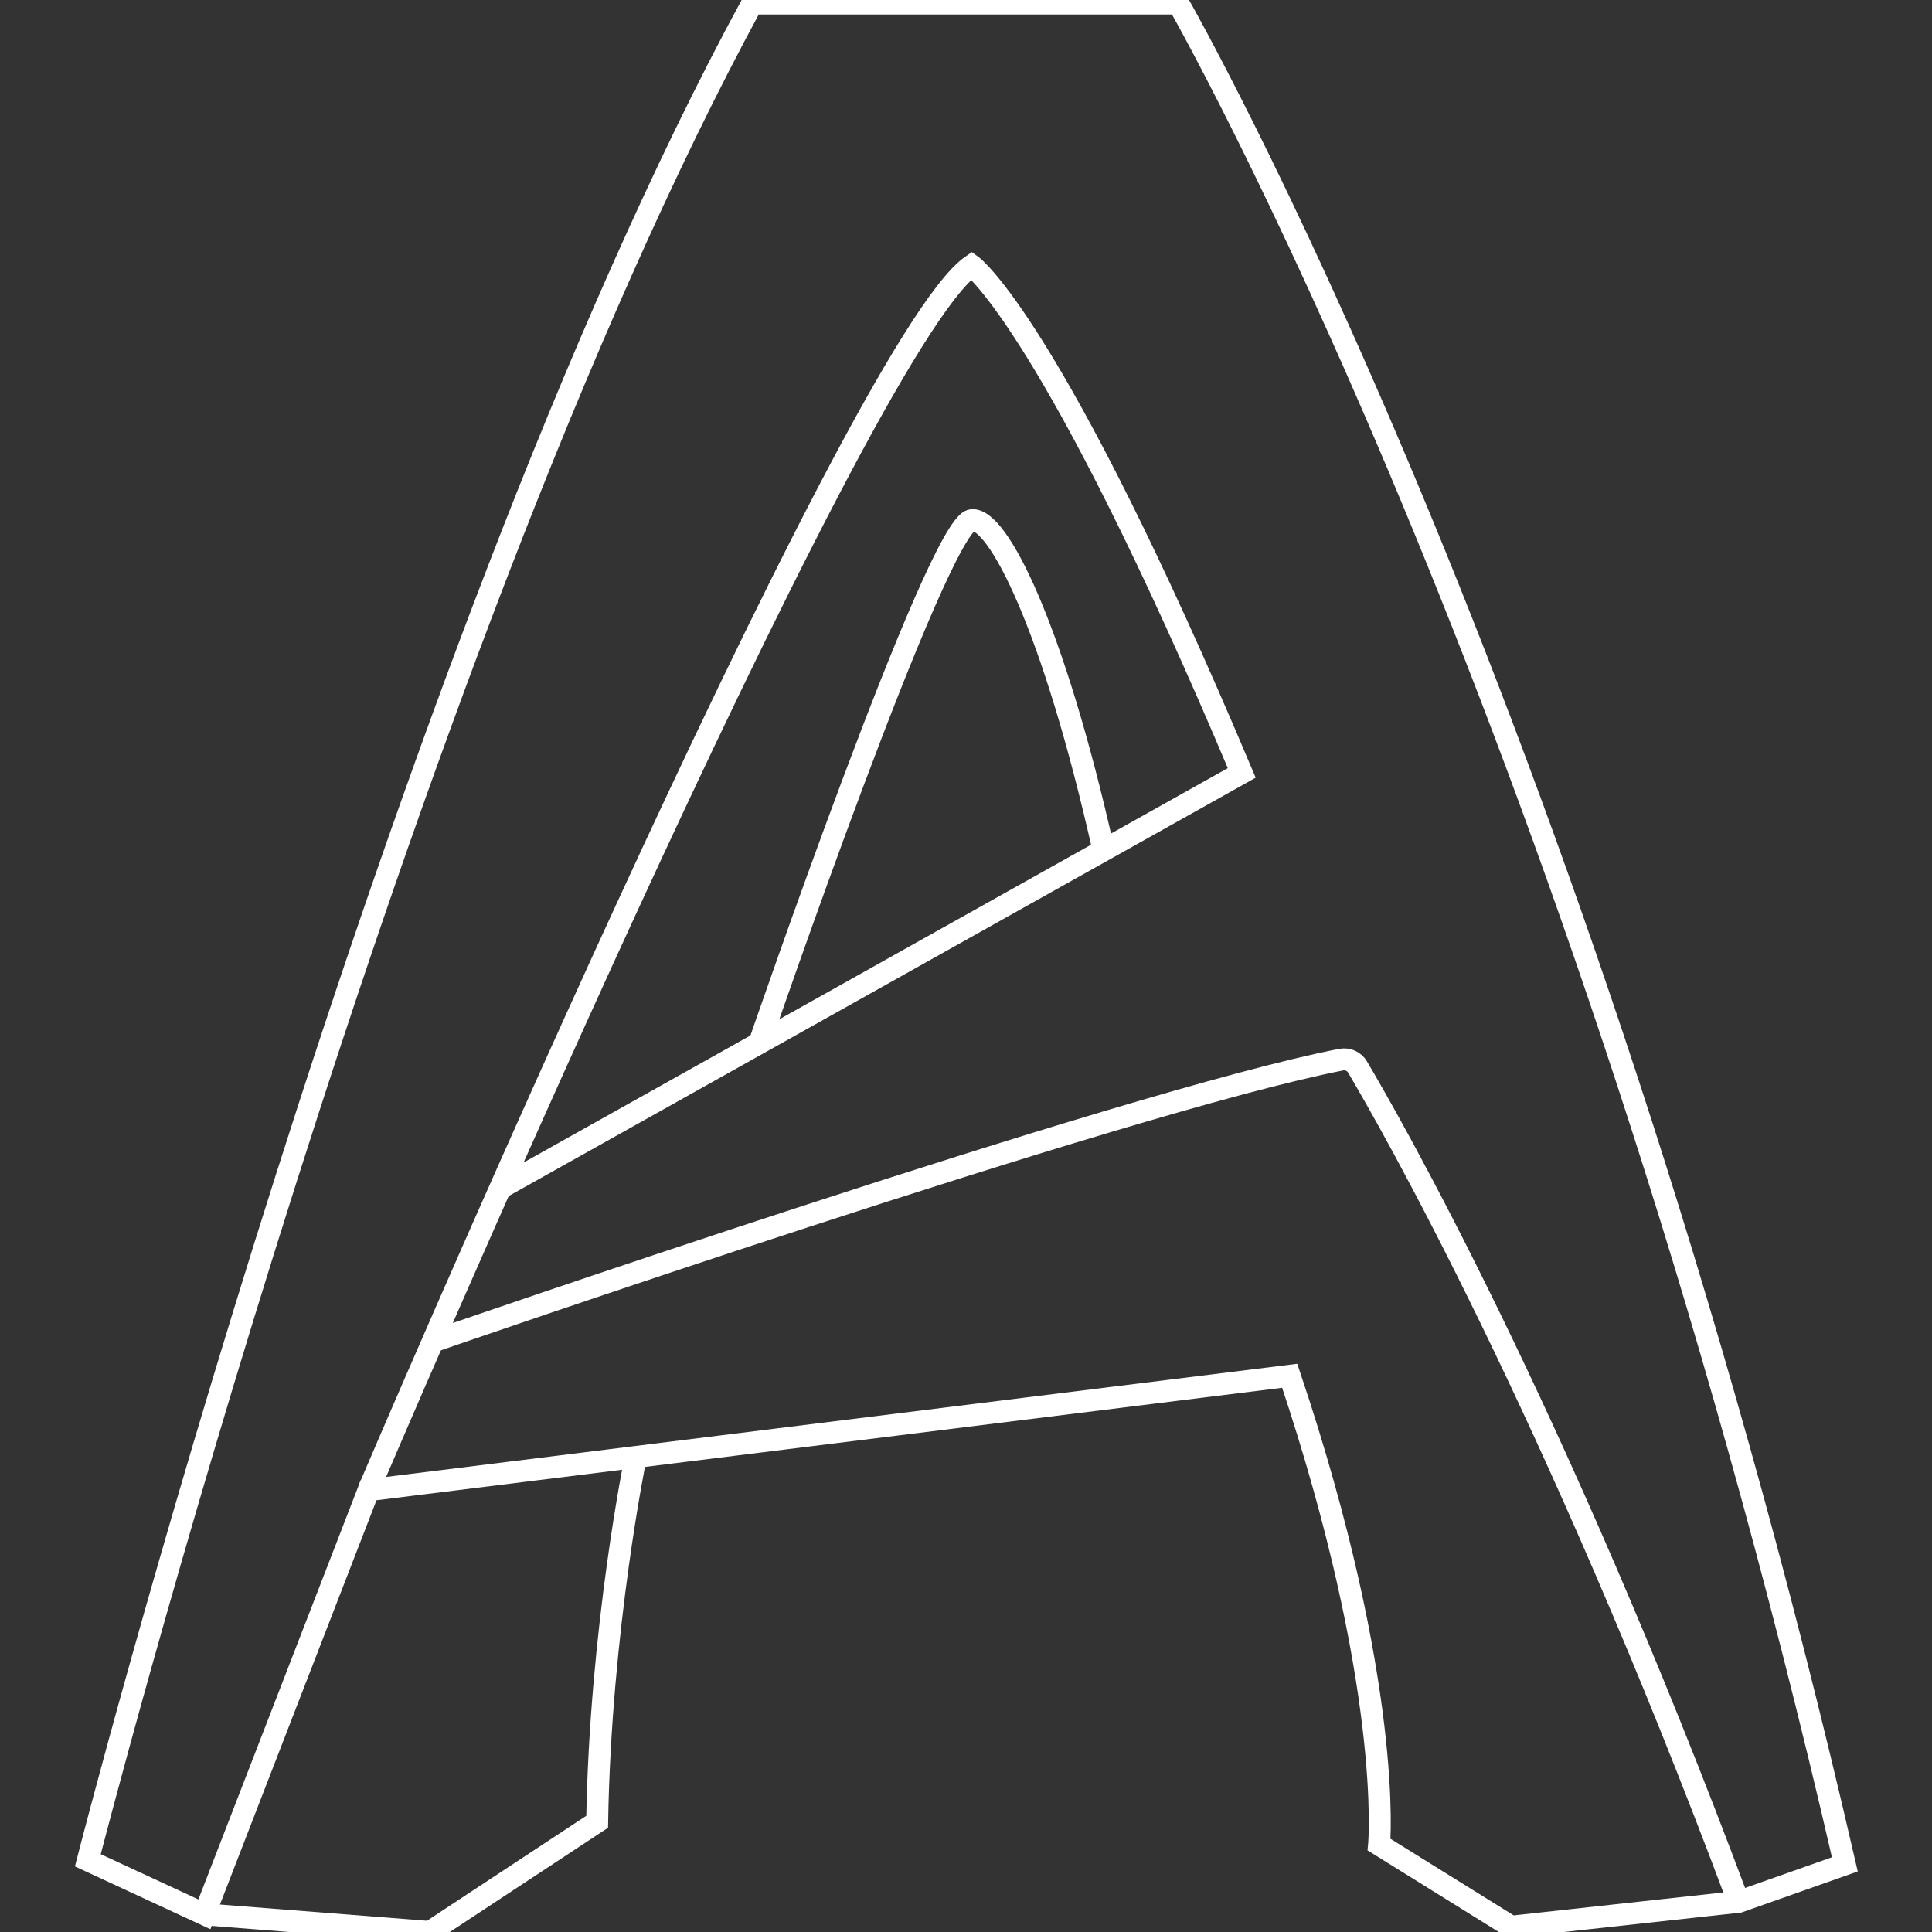 <?xml version="1.0" encoding="utf-8"?>
<!-- Generator: Adobe Illustrator 24.1.3, SVG Export Plug-In . SVG Version: 6.00 Build 0)  -->
<svg version="1.1" baseProfile="tiny" id="Layer_2" xmlns="http://www.w3.org/2000/svg" xmlns:xlink="http://www.w3.org/1999/xlink"
	 x="0px" y="0px" viewBox="0 0 176 176" overflow="visible" xml:space="preserve">
<rect x="0" y="0" width="176" height="176" fill="#333333" stroke="none"/>
<g>
	<path fill="none" stroke="#FFFFFF" stroke-width="2" stroke-miterlimit="10" d="M68.52,0.32h38.83
		c0,0,36.27,63.26,60.71,169.52l-9.66,3.41l-20.74,2.27l-12.03-7.48c0,0,1.33-14.49-8.14-42.71l-83.91,10.42l-14.96,38.64L8,169.47
		C8,169.47,36.03,60.17,68.52,0.32z"/>
	<path fill="none" stroke="#FFFFFF" stroke-width="2" stroke-miterlimit="10" d="M57.91,132.73c0,0-3.22,15.62-3.51,33.23
		L39.16,176l-20.55-1.61"/>
	<path fill="none" stroke="#FFFFFF" stroke-width="2" stroke-miterlimit="10" d="M33.57,135.75c0,0,44.37-104.18,54.95-111.56
		c0,0,7.36,5.3,24.6,46.22l-67.55,37.83"/>
	<path fill="none" stroke="#FFFFFF" stroke-width="2" stroke-miterlimit="10" d="M69.19,95c0,0,16.23-47.24,19.33-47.61
		c2.34-0.28,7.41,9.56,12.01,30.07"/>
	<path fill="none" stroke="#FFFFFF" stroke-width="2" stroke-miterlimit="10" d="M39.42,122.21c0,0,63.16-21.87,82.76-25.68
		c0.59-0.11,1.18,0.15,1.48,0.66c2.9,4.89,17.9,31.02,34.72,76.06"/>
</g>
</svg>
